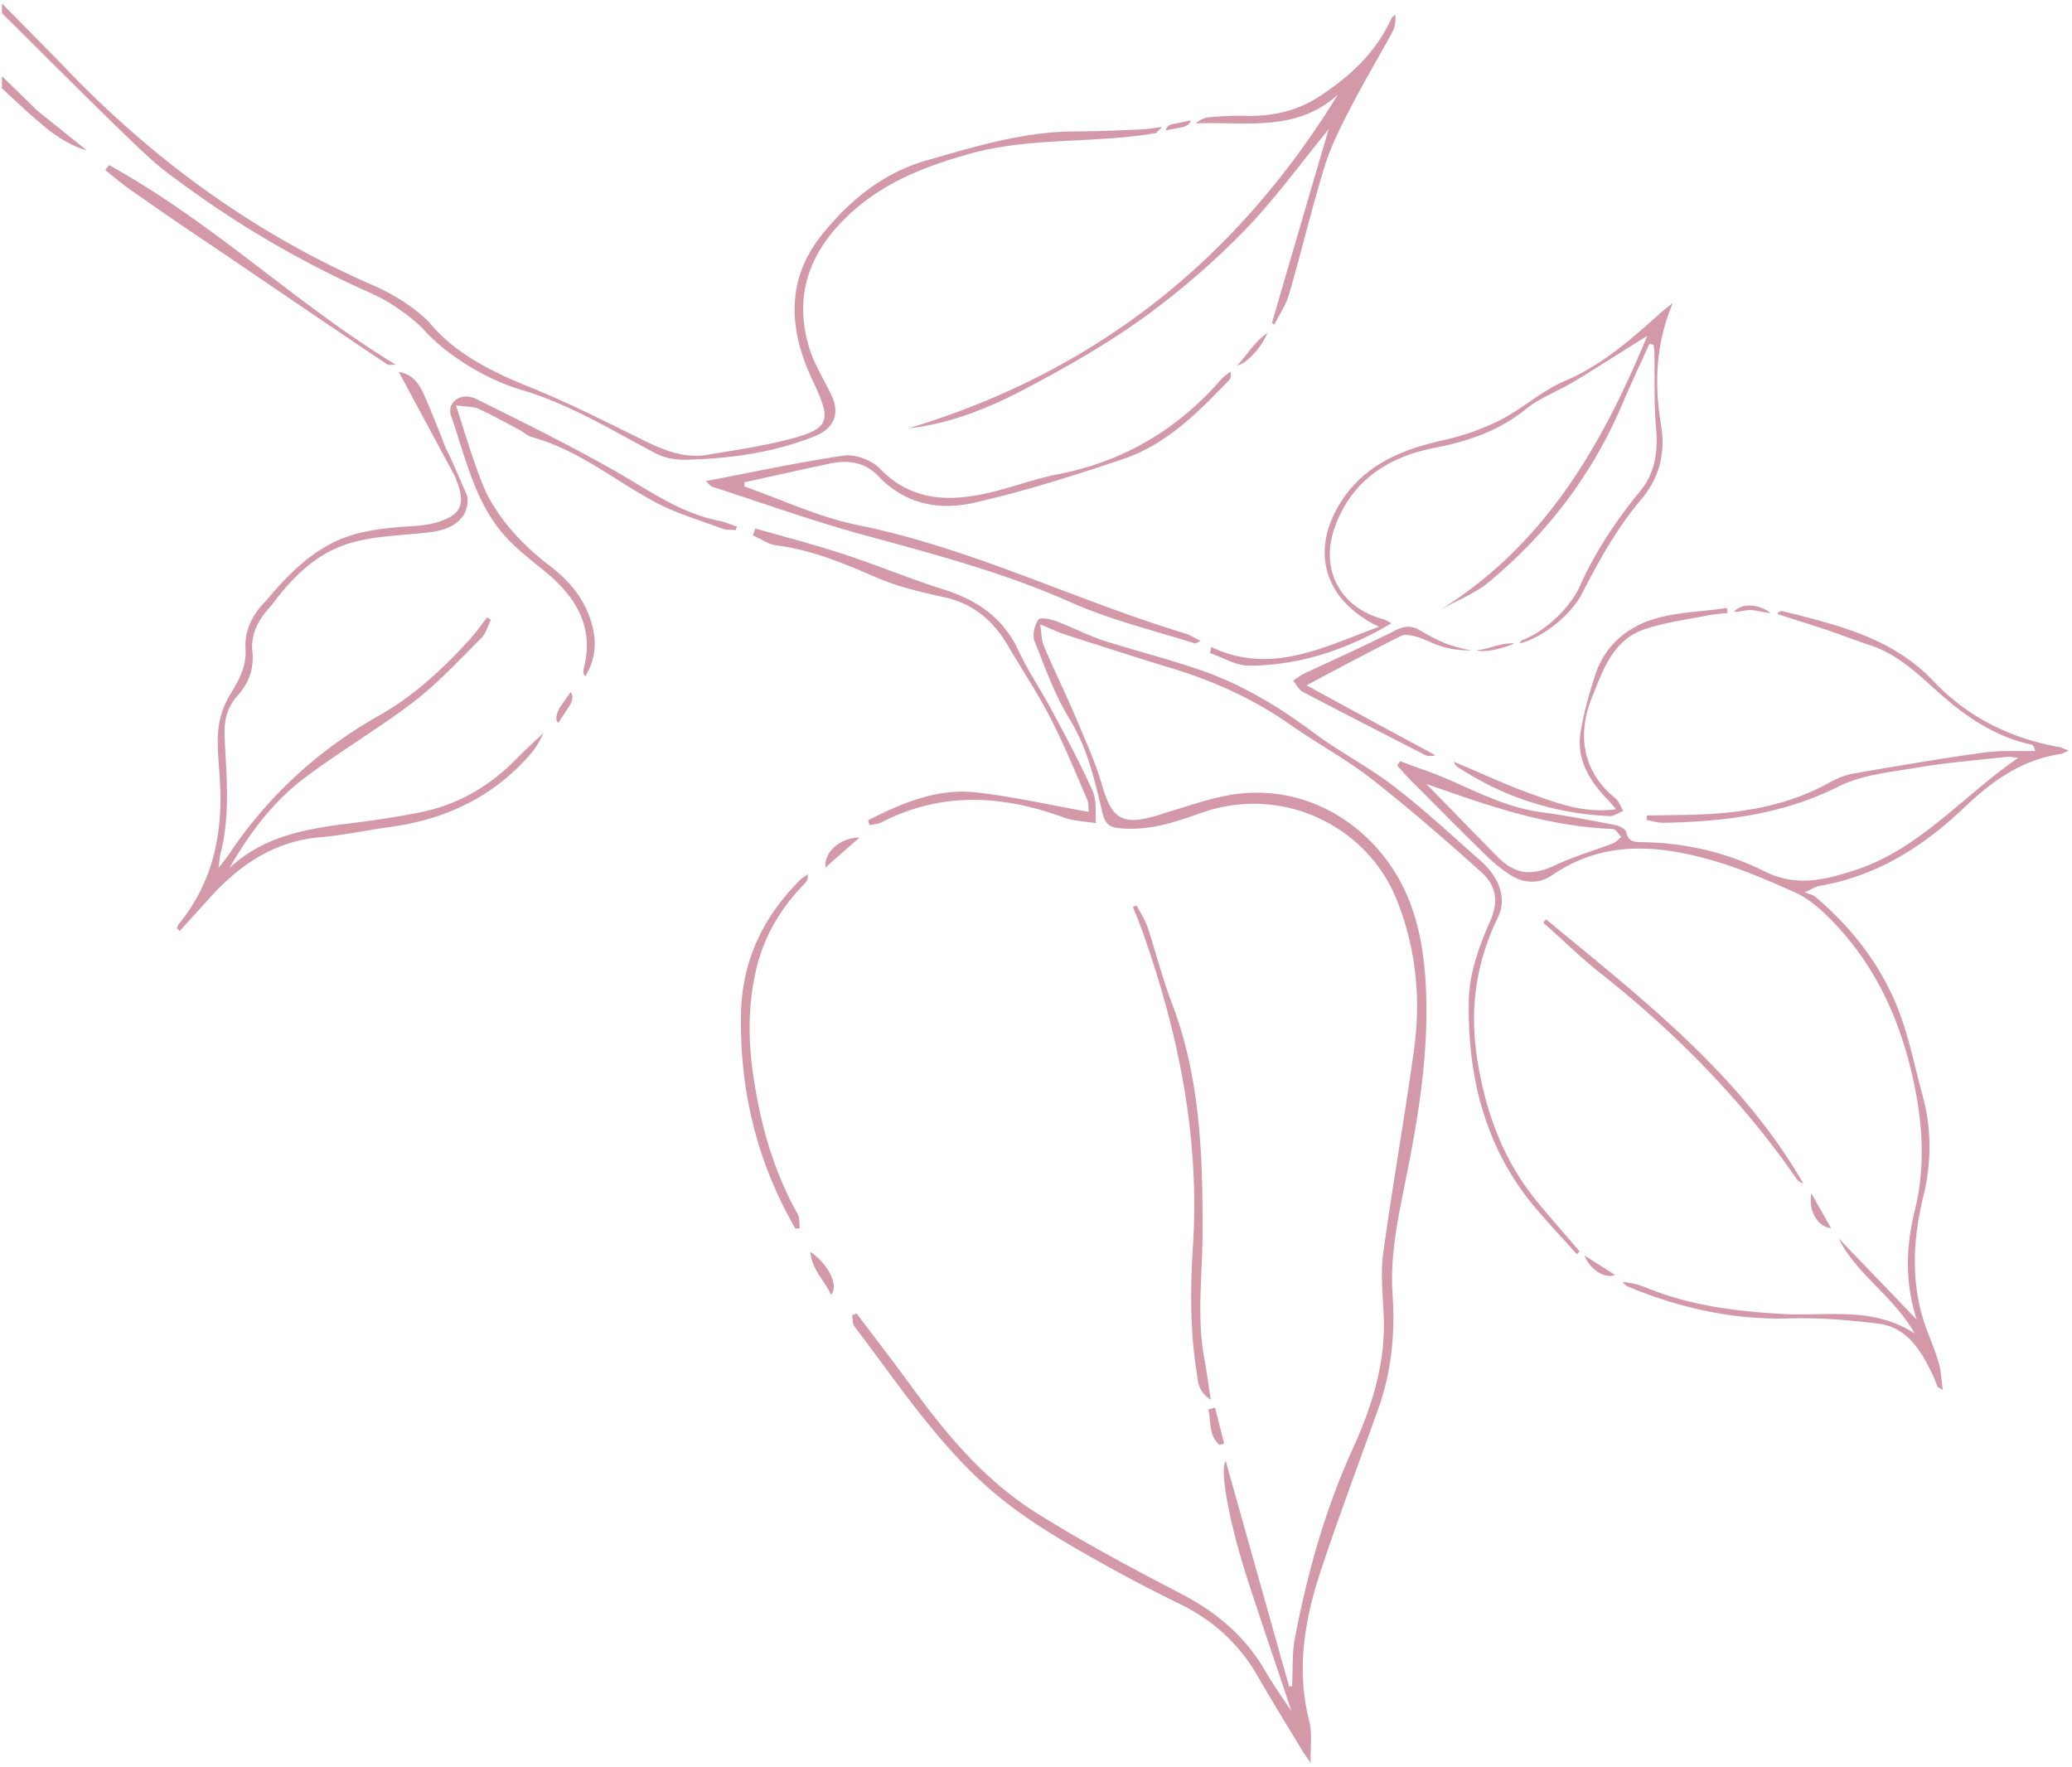 <svg width="475" height="405" fill="none" xmlns="http://www.w3.org/2000/svg"><path d="M.448 3.009V.802c8.27 8.374 14.757 14.954 15.078 15.354 20.251 20.989 43.099 37.533 70.018 49.26 4.703 2.051 9.289 4.914 12.88 8.475 5.693 7.02 14.088 11.213 22.397 14.597 8.369 3.37 16.441 7.37 24.561 11.392l1.013.502c4.982 2.449 9.894 4.832 15.675 3.89 1.133-.191 2.269-.376 3.406-.562 4.931-.807 9.881-1.616 14.732-2.824 10.196-2.596 10.563-4.224 6.096-13.634-5.461-11.546-6.336-23.198 2.394-33.79 6.366-7.77 13.982-13.95 23.903-16.741.866-.246 1.73-.493 2.594-.74 10.247-2.93 20.433-5.841 31.259-5.841 5.194-.052 10.317-.238 15.506-.492 1.253-.075 1.993-.194 2.903-.34.411-.065.858-.136 1.403-.212.038.201-.243.444-.524.687-.282.242-.563.485-.525.686-6.074 1.068-12.217 1.383-18.357 1.697-8.371.428-16.736.856-24.912 3.193-11.194 3.158-21.287 7.304-29.387 15.924-7.771 8.274-10.32 17.711-7.036 28.498.785 2.57 2.055 4.974 3.321 7.37v.002c.616 1.165 1.23 2.329 1.787 3.508 1.986 4.205.512 7.612-3.833 9.331-9.494 3.794-19.447 5.17-29.63 5.404-2.225.052-4.731-.363-6.711-1.397-2.263-1.18-4.507-2.402-6.751-3.624-7.709-4.197-15.421-8.396-23.944-10.918-8.763-2.564-18.007-8.491-22.999-14.314-3.447-3.226-7.562-6.1-11.924-8.024-17.177-7.633-32.775-16.99-47.61-28.388-3.796-2.912-15.772-14.826-28.823-27.81l-.002-.002-.004-.004C5.775 8.301 3.104 5.645.448 3.009Zm111.203 138.517c-.311.412-.618.829-.925 1.245-.92 1.248-1.84 2.496-2.876 3.633-6.185 6.822-12.922 13.116-21.048 17.689-13.786 7.806-25.218 18.256-34.09 31.414-.438.664-.95 1.33-1.725 2.336-.265.344-.56.728-.894 1.165.074-.569.13-1.039.177-1.44.098-.837.161-1.371.286-1.876 1.964-7.62 1.549-15.283 1.133-22.961-.07-1.282-.14-2.564-.197-3.846-.15-3.572.456-6.554 2.889-9.309 2.566-2.825 3.906-6.162 3.476-10.2-.435-4.241 1.58-7.593 4.345-10.558 10.716-14.532 19.153-15.256 30.637-16.242h.001c1.206-.104 2.447-.21 3.727-.336 3.635-.353 7.334-.843 9.623-3.999.849-1.234 1.271-3.403.836-4.742-2.747-6.404-4.306-9.859-4.756-10.569-1.405-3.611-2.83-7.24-4.334-10.757l-.032-.076-.11-.256c-1.237-2.908-2.532-5.95-6.371-6.581 1.972 3.661 3.898 7.245 5.797 10.777 2.395 4.456 4.747 8.83 7.091 13.176.176.475.362.975.559 1.501 1.801 4.952.709 7.338-4.382 8.94-1.808.581-3.76.828-5.646.939-13.81.925-21.472 2.181-34.01 17.312-2.902 2.901-4.84 6.656-4.54 10.899.23 4.162-1.575 7.165-3.58 10.501l-.023.04c-1.431 2.327-2.376 5.25-2.65 8.022-.253 2.757-.05 5.586.156 8.433v.005c.057.783.113 1.566.16 2.35.893 12.393-1.339 23.914-9.411 33.748-.124.174-.194.373-.26.566-.04.111-.077.22-.124.32.206.197.413.395.622.66 1.017-1.134 2.051-2.268 3.085-3.403l.007-.008.008-.008a558.26 558.26 0 0 0 3.085-3.402c7.035-7.989 15.133-13.775 26.11-14.702 3.332-.283 6.66-.842 9.986-1.402 2.117-.357 4.234-.713 6.353-.998 12.576-1.773 23.386-6.947 31.799-16.654 1.249-1.445 2.221-3.154 2.992-4.859-.498.471-.999.942-1.502 1.413-1.565 1.469-3.14 2.948-4.637 4.463-6.131 6.281-13.386 10.563-22.05 12.314-5.305 1.067-10.616 1.864-15.999 2.527-10.091 1.245-19.971 2.889-27.83 10.289 4.476-7.795 9.777-14.933 16.738-20.289 4.144-3.165 8.48-6.064 12.815-8.964 4.336-2.9 8.672-5.799 12.815-8.965 4.35-3.367 8.234-7.301 12.116-11.232l.012-.013.027-.027a450.262 450.262 0 0 1 3.231-3.25c.714-.7 1.142-1.733 1.564-2.75.203-.488.404-.973.635-1.416-.198-.151-.372-.257-.537-.358-.057-.035-.113-.069-.169-.105a2.594 2.594 0 0 1-.149-.098l-.007-.005a.729.729 0 0 0-.029-.021Zm169.34 193.383c4.851 17.295 9.7 34.523 14.549 51.751l.047-.013.041-.012h.002c.225-.064.403-.114.583-.058.059-1.141.076-2.295.094-3.449l.001-.035c.039-2.523.078-5.05.531-7.461 2.829-14.84 6.88-29.371 13.172-43.28 4.562-9.955 7.832-20.285 7.169-31.537-.038-.719-.081-1.44-.124-2.161-.229-3.876-.461-7.778.077-11.602 1.07-7.749 2.292-15.485 3.514-23.221v-.003c1.222-7.736 2.444-15.471 3.514-23.221 1.617-11.844.473-23.422-4.103-34.651-6.791-16.576-26.176-26.318-45.045-19.475-5.688 2.02-11.379 3.906-17.665 3.443-2.769-.139-3.931-.787-4.601-3.538-.125-.513-.248-1.027-.372-1.541l-.001-.005c-1.65-6.862-3.292-13.688-7.138-19.938-2.93-4.767-4.988-10.045-7.041-15.312-.354-.907-.707-1.814-1.065-2.718-.503-1.338.052-3.577.901-4.811.391-.616 2.831-.133 4.192.376 1.527.576 3.031 1.241 4.537 1.907l.013.005c1.98.876 3.963 1.753 6.007 2.433 3.158 1.011 6.338 1.933 9.517 2.854l.011.003c4.139 1.199 8.275 2.397 12.35 3.791 9.791 3.283 18.48 8.548 26.718 14.701 2.745 2.032 5.65 3.851 8.557 5.672 3.271 2.049 6.547 4.101 9.601 6.459 5.425 4.15 10.53 8.719 15.627 13.282l.001.001c1.42 1.271 2.838 2.541 4.264 3.802 4.407 3.879 6.004 8.767 4.006 12.861-4.959 10.235-6.543 20.594-4.863 32.025 1.833 12.237 5.798 23.278 13.508 32.883 2.142 2.609 4.371 5.187 6.592 7.756l.001.001.039.045a839.397 839.397 0 0 1 3.422 3.976c-.099.104-.215.208-.331.312a5.858 5.858 0 0 0-.33.311c-1.141-1.283-2.291-2.548-3.436-3.808l-.008-.009-.002-.002c-1.98-2.178-3.946-4.341-5.833-6.56-11.788-13.83-15.812-30.402-15.474-47.952.13-6.075 2.414-12.402 4.915-18.059 2.116-4.772 1.158-8.325-2.08-11.22-8.267-7.433-16.666-14.729-25.391-21.545-3.357-2.592-6.958-4.859-10.558-7.125-2.587-1.628-5.173-3.257-7.668-5.005-8.366-5.88-17.503-10.055-27.219-13.002-8.017-2.447-16.038-5.029-24.059-7.611-1.253-.371-2.45-.89-3.842-1.492a99.138 99.138 0 0 0-2.354-.996c.108.71.175 1.35.237 1.936.12 1.135.218 2.066.549 2.903 1.212 2.84 2.491 5.644 3.77 8.448 1.279 2.805 2.558 5.609 3.77 8.448.393.939.793 1.878 1.194 2.818 1.71 4.009 3.427 8.035 4.615 12.162 2.274 7.908 4.604 9.474 12.578 7.132a29.86 29.86 0 0 0 1.608-.509c.535-.181 1.071-.363 1.608-.51.991-.296 1.982-.604 2.975-.913 3.168-.984 6.355-1.975 9.627-2.615 16.254-3.208 30.809 4.824 38.722 17.393 4.904 7.848 6.662 16.849 7.143 26.013.729 14.084-1.313 27.962-4.033 41.721-.276 1.434-.565 2.867-.853 4.3-1.66 8.25-3.321 16.502-2.723 24.996.61 8.959-.268 17.683-3.311 26.186-1.327 3.713-2.672 7.421-4.016 11.128l-.001.001-.002.006-.001.002c-3.089 8.514-6.176 17.025-9.034 25.596-3.787 11.355-5.814 22.938-2.704 34.944.444 1.822.387 3.745.323 5.914v.001c-.033 1.104-.068 2.272-.039 3.524a43.244 43.244 0 0 0-1.187-1.749c-.36-.509-.652-.923-.909-1.374a1098.49 1098.49 0 0 0-2.784-4.595l-.005-.009c-2.452-4.036-4.901-8.065-7.244-12.167-4.287-7.458-10.35-12.919-18.06-16.654a355.31 355.31 0 0 1-16.73-8.724c-10.115-5.637-20.166-11.41-28.715-19.377-8.72-8.124-15.767-17.666-22.81-27.204l-.006-.008a661.446 661.446 0 0 0-6.133-8.218c-.338-.46-.388-1.088-.439-1.721a8.85 8.85 0 0 0-.092-.83l1.002-.428c1.065 1.406 2.134 2.812 3.205 4.22 2.917 3.835 5.842 7.681 8.695 11.563 8.153 11.282 16.968 22.01 28.747 29.565 10.886 6.901 22.36 12.979 33.764 18.924 8.125 4.198 14.731 9.781 19.299 17.705 1.208 2.099 2.552 4.09 4.091 6.37v.001l.002.002.003.005.006.009c.606.898 1.242 1.841 1.912 2.853-1.372-4.128-2.709-8.103-4.014-11.988l-.001-.002-.004-.011a2310.252 2310.252 0 0 1-5.618-16.856c-4.569-13.861-6.954-26.625-5.447-28.549Z" fill="#D399A9"/><path fill-rule="evenodd" clip-rule="evenodd" d="M412.734 142.457a622.394 622.394 0 0 1-5.185-1.664c-.004-.202.058-.406.124-.475.119-.027.237-.07.352-.112.211-.078.412-.152.588-.112l1.397.352c12.026 3.026 24.058 6.054 33.177 15.652 7.814 8.254 17.506 13.091 28.685 15.128.4.031.757.181 1.221.377.319.135.689.291 1.159.445-.352.161-.628.3-.856.416l-.002.001h-.001c-.377.191-.627.317-.877.365-8.944 1.285-15.781 6.165-22.251 12.319-9.374 8.986-20.215 15.78-33.321 17.971-.431.096-.86.304-1.607.667-.416.202-.93.451-1.599.756.447.176.812.306 1.116.414.575.204.93.33 1.2.545 8.326 7.027 14.929 15.444 18.938 25.472 1.812 4.514 2.996 9.277 4.179 14.038.499 2.007.998 4.015 1.544 6.003 2.134 7.71 2.11 15.469.198 23.272-2.526 10.448-2.961 20.848.985 31.08.145.376.293.752.44 1.128l.003.007c.795 2.03 1.594 4.068 2.153 6.16.35 1.145.481 2.391.633 3.839.07.668.144 1.38.247 2.145-.42-.257-.696-.413-.872-.513l-.004-.002c-.222-.126-.286-.163-.287-.2a23.421 23.421 0 0 1-.527-1.281c-.195-.499-.386-.99-.616-1.459-2.692-5.606-5.852-10.998-12.685-11.785-6.697-.791-13.458-1.377-20.132-1.156-13.013.366-25.221-2.389-37.073-7.311-.356-.143-.641-.439-.935-.744a9.762 9.762 0 0 0-.304-.307c2.163.152 4.065.716 5.904 1.483 9.806 3.958 20.023 5.207 30.563 5.842 2.661.169 5.355.118 8.058.068 7.589-.142 15.25-.285 22.473 4.424-2.323-4.139-5.516-7.431-8.665-10.678-3.337-3.44-6.624-6.828-8.771-11.118 3.916 4.048 7.802 8.096 11.8 12.261 2 2.084 4.028 4.197 6.103 6.354-2.761-8.573-2.479-16.81-.441-25.021 2.281-9.363 1.934-18.598.029-28.067-2.976-14.977-8.881-28.268-19.723-39.083-2.209-2.176-4.687-4.345-7.483-5.63-6.272-2.825-12.61-5.58-19.13-7.454-12.633-3.623-25.139-4.684-36.894 3.412-3.056 2.095-6.705 1.841-9.858-.313-2.055-1.369-3.982-3.011-5.708-4.726-4.211-4.121-8.386-8.32-12.551-12.508l-.023-.024c-1.357-1.364-2.713-2.728-4.068-4.087a80.143 80.143 0 0 1-2.114-2.26c-.375-.412-.752-.827-1.138-1.241.097-.171.211-.342.326-.514.114-.171.228-.342.325-.513.737.264 1.474.54 2.216.817l.001.001h.001c1.039.389 2.087.781 3.157 1.15 3.186 1.1 6.268 2.474 9.35 3.849 5.604 2.499 11.212 4.999 17.456 5.857 5.087.658 10.18 1.633 15.227 2.599l1.978.378c.882.183 2.315.892 2.467 1.63.453 2.081 1.671 2.256 3.426 2.283 9.92.109 19.551 2.316 28.288 6.703 7.371 3.676 13.942 1.906 20.707-.274 9.841-3.173 17.479-9.608 25.217-16.126 3.952-3.329 7.931-6.681 12.242-9.631a34.754 34.754 0 0 1-.938-.105c-.717-.087-1.327-.161-1.9-.1-2.013.232-4.026.439-6.037.645h-.002l-.006.001h-.007c-4.574.469-9.138.937-13.662 1.697-1.261.218-2.539.414-3.82.611-5.138.79-10.336 1.589-14.768 3.797-12.806 6.434-26.261 8.093-40.154 8.345-.91.021-1.86-.195-2.795-.409-.381-.087-.76-.173-1.133-.242.03-.17.043-.339.056-.508.013-.169.026-.338.056-.507 1.529-.035 3.051-.055 4.571-.075h.006c3.035-.04 6.059-.08 9.111-.24 9.907-.498 19.443-2.404 28.17-7.26 1.799-.986 3.738-1.772 5.687-2.087 9.946-1.713 19.892-3.426 29.913-4.804 2.59-.338 5.252-.326 7.912-.315 1.208.005 2.416.01 3.617-.017-.227-1.075-.572-1.404-.911-1.464-7.798-1.71-14.167-5.814-20.156-11.006-.881-.762-1.75-1.543-2.62-2.324h-.001c-4.23-3.797-8.474-7.606-14.112-9.435-1.928-.629-3.821-1.315-5.706-1.999h-.002l-.002-.001-.001-.001-.005-.001h-.001l-.001-.001-.002-.001h-.002l-.001-.001h-.001a203.987 203.987 0 0 0-5.09-1.794 622.394 622.394 0 0 0-5.185-1.664l-.03-.009Zm-42.981 47.58c-14.923-.534-28.73-5.344-42.811-10.35 2.729 2.771 5.441 5.559 8.154 8.347 2.712 2.788 5.424 5.577 8.153 8.347 4.212 4.221 7.996 4.472 13.403 1.919 2.777-1.312 5.708-2.333 8.631-3.351a171.683 171.683 0 0 0 4.478-1.606c.475-.185.861-.537 1.254-.894.216-.196.434-.394.669-.567a9.648 9.648 0 0 1-.54-.65c-.45-.573-.91-1.158-1.391-1.195Z" fill="#D399A9"/><path d="M304.599 29.612a20711.47 20711.47 0 0 0-13.012 44.424c.103.065.189.13.275.196.085.065.172.13.274.196.376-.772.799-1.529 1.221-2.283.809-1.448 1.613-2.886 2.066-4.405 1.292-4.388 2.474-8.816 3.656-13.247l.006-.02c1.452-5.438 2.905-10.883 4.565-16.27 1.444-4.689 3.703-9.126 5.964-13.496 1.877-3.63 3.884-7.187 5.893-10.745 1.24-2.197 2.482-4.396 3.693-6.613.582-1.093.821-2.448.65-3.995-.112.117-.233.22-.351.32-.227.192-.444.376-.571.645-3.468 7.637-9.215 12.964-16.126 17.576-5.449 3.633-11.223 4.846-17.502 4.653-2.7-.073-5.395.124-8.089.32-1.077.093-2.145.59-3.071 1.42 2.383-.097 4.793-.055 7.204-.013 8.91.156 17.826.312 25.366-6.605-23.28 37.98-55.814 63.76-98.564 76.55 10.229-1.113 19.583-5.106 28.446-9.898 8.998-4.795 17.921-9.925 26.149-15.917a182.124 182.124 0 0 0 22.821-19.82c4.855-5.084 9.242-10.646 13.494-16.036l.001-.002.001-.001c1.864-2.362 3.701-4.692 5.541-6.934ZM162.5 110.966c-.188-.199-.408-.432-.697-.683 3.12-.591 6.196-1.197 9.241-1.797l.001-.001h.003l.004-.001h.001l.003-.001c7.636-1.505 15.076-2.971 22.525-4.059 2.556-.328 6.231 1.071 8.097 2.985 7.187 7.391 15.627 7.669 24.688 5.639 2.487-.557 4.94-1.287 7.392-2.016 2.842-.846 5.682-1.691 8.567-2.264 15.046-2.91 27.429-10.144 37.487-21.642.537-.62 1.167-1.105 1.814-1.604l.153-.118c.094-.072.188-.145.282-.22.227 1.075.037 1.62-.292 1.964-7.117 7.383-14.368 14.769-24.344 18.102-11.181 3.765-22.434 7.33-33.91 9.955-7.986 1.871-15.911.501-22.065-5.969-3.181-3.368-7.173-3.883-11.469-2.907-.702.15-1.422.301-2.141.452l-.007.002c-.722.152-1.444.303-2.149.454-2.482.563-4.981 1.109-7.481 1.656l-.007.001c-2.5.547-4.999 1.093-7.481 1.656-.032.143-.045.303-.059.472-.013.154-.026.315-.054.475 2.653.934 5.283 1.957 7.911 2.98 5.928 2.306 11.846 4.609 17.998 5.87 15.888 3.199 30.913 8.881 45.939 14.563 9.718 3.675 19.436 7.35 29.389 10.354.701.216 1.373.592 2.169 1.037.362.202.749.418 1.175.64-.287.141-.509.258-.681.349l-.003.002c-.345.183-.494.261-.585.218-2.763-.883-5.559-1.708-8.359-2.535-6.776-1.999-13.576-4.006-19.991-6.865-14.48-6.453-29.562-10.566-44.74-14.706l-2.912-.795c-8.064-2.191-15.977-4.836-23.908-7.486l-.002-.001c-3.553-1.187-7.11-2.375-10.684-3.525-.294-.076-.514-.309-.818-.631Zm11.894 12.661c1.181.626 2.353 1.247 3.603 1.396 7.985 1.031 15.273 4.034 22.633 7.238 4.976 2.18 10.403 3.472 15.76 4.63 6.78 1.464 11.393 5.473 14.764 11.265 1.109 1.897 2.257 3.768 3.404 5.638 2.194 3.578 4.384 7.149 6.287 10.871 2.553 4.985 4.745 10.115 6.948 15.269.479 1.12.958 2.241 1.441 3.362.297.651.302 1.407.306 2.056v.005c.002.281.004.542.029.765-2.76-.486-5.487-1.013-8.196-1.536l-.003-.001-.004-.001-.004-.001h-.003l-.003-.001h-.004l-.009-.002-.003-.001c-5.924-1.144-11.759-2.271-17.646-2.922-8.929-1.009-16.945 2.481-24.682 6.37.038.202.093.386.148.57.055.184.11.369.148.57.313-.074.642-.127.971-.18.657-.105 1.314-.21 1.847-.492 13.736-7.063 27.654-6.236 41.738-1.095 1.601.571 3.324.783 5.064.997.773.095 1.549.19 2.32.318-.057-.748-.061-1.521-.065-2.294-.008-1.806-.017-3.615-.712-5.11-2.845-6.344-6.088-12.409-9.4-18.54-1.01-1.908-2.108-3.769-3.205-5.626-1.585-2.685-3.166-5.362-4.466-8.163-3.616-7.609-9.712-11.584-17.458-13.969-4.019-1.274-7.985-2.74-11.944-4.204l-.01-.003-.002-.001c-3.469-1.283-6.933-2.563-10.424-3.711-5.165-1.694-10.405-3.147-15.663-4.606-1.593-.442-3.187-.884-4.781-1.333a6.2 6.2 0 0 1-.571 1.564c.625.262 1.237.586 1.847.908Zm-38.907 18.769c1.313 4.288 1.274 8.472-1.328 12.647-.09-.136-.166-.246-.226-.335-.177-.256-.227-.329-.127-.331a2.555 2.555 0 0 1-.023-1.012c2.486-9.233-1.45-16.092-8.262-21.872-.786-.657-1.583-1.302-2.38-1.947-1.992-1.613-3.985-3.227-5.809-5.016-6.652-6.46-9.321-14.871-11.976-23.242-.623-1.962-1.245-3.922-1.917-5.855-1.153-3.212 2.231-5.651 5.711-3.977 10.714 5.286 21.497 10.638 31.888 16.538 1.611.915 3.203 1.871 4.795 2.828l.001.001.001.001c5.971 3.589 11.949 7.183 19.011 8.565.949.203 1.842.527 2.734.851.446.163.892.325 1.345.472a3.798 3.798 0 0 1-.126.407c-.047.136-.095.272-.125.408-.367-.04-.732-.045-1.091-.05-.636-.009-1.252-.018-1.817-.22a207.406 207.406 0 0 0-4.42-1.588c-3.811-1.336-7.608-2.668-11.103-4.532-3.05-1.633-5.984-3.472-8.917-5.311-6.133-3.846-12.261-7.688-19.426-9.622-.635-.196-1.222-.602-1.806-1.005a11.83 11.83 0 0 0-1.066-.683c-.813-.428-1.625-.864-2.439-1.301-2.265-1.217-4.54-2.44-6.847-3.479-.843-.375-1.793-.463-3.007-.575a38.788 38.788 0 0 1-2.207-.25 573.49 573.49 0 0 1 1.562 4.892l.003.008.02.063.001.004.006.02.002.005c1.036 3.28 1.983 6.275 3.05 9.205 1.011 2.878 2.089 5.754 3.632 8.283 3.437 5.723 8.066 10.407 13.421 14.467 4.259 3.275 7.658 7.312 9.262 12.538ZM259.72 207.95c.212.534.429 1.068.648 1.604.52 1.274 1.044 2.56 1.502 3.879 8.366 23.489 13.237 47.531 11.586 72.532-.589 9.594-.641 19.041.857 28.452.038.259.071.523.104.789.241 1.941.499 4.021 3.148 5.68-.187-1.204-.349-2.317-.503-3.369v-.002c-.3-2.058-.565-3.882-.92-5.704-1.309-6.836-1.013-13.675-.716-20.528.12-2.776.241-5.556.255-8.338.059-17.948-.487-35.814-7.02-52.936-1.354-3.533-2.444-7.178-3.536-10.83l-.001-.002c-.644-2.155-1.288-4.311-1.988-6.448-.404-1.254-1.065-2.437-1.715-3.601-.287-.514-.573-1.024-.832-1.535-.336.075-.603.216-.869.357Zm-76.453 72.475c.014.389.028.776.085 1.136-.223.005-.425.03-.606.053-.13.016-.25.031-.359.036l-.024.001-.021.001c-8.853-15.314-12.807-31.753-12.47-49.37.261-12.083 5.091-22.112 13.533-30.537.412-.378.907-.716 1.388-1.045l.003-.002.009-.006c.132-.091.263-.18.391-.27.025 1.079-.232 1.625-.694 2.107-5.603 5.729-9.5 12.296-11.274 20.23-1.709 7.798-1.735 15.49-.611 23.291 1.612 11.432 4.628 22.293 10.326 32.417.273.557.299 1.26.324 1.958Zm212.645-141.051c-1.898.293-3.827.491-5.757.688-7.432.76-14.869 1.52-20.562 7.811-1.644 1.859-3.008 4.184-3.764 6.496-1.515 4.555-2.825 9.173-3.527 13.844-.871 6.16 2.277 11.013 6.424 15.303.387.37.733.785 1.284 1.448l.448.536c-6.807.986-12.598-1.07-18.214-3.065l-.009-.003-.949-.337c-3.951-1.406-7.794-3.074-11.71-4.773-2.083-.904-4.189-1.818-6.341-2.705.084.138.155.271.221.394.157.292.286.531.478.669 10.62 7.042 22.311 10.822 35.009 11.407.702.027 1.396-.315 2.09-.658.373-.184.747-.369 1.122-.496-.217-.343-.403-.712-.587-1.076-.35-.695-.693-1.376-1.235-1.85-6.528-5.18-9.278-13.281-5.453-22.949.173-.429.343-.859.514-1.289 2.48-6.249 4.924-12.406 12.006-14.652 3.395-1.084 6.95-1.721 10.487-2.356 1.209-.217 2.415-.433 3.612-.667 1.115-.229 2.271-.344 3.436-.46.379-.038.759-.075 1.138-.117a5.798 5.798 0 0 0-.029-.151c-.065-.339-.124-.639-.132-.992Zm-37.54 76.289a274.95 274.95 0 0 0-4.587-4.141c.196-.275.394-.482.657-.758 1.935 1.602 3.876 3.198 5.817 4.795 19.933 16.389 39.871 32.783 53.126 55.718-.747-.185-1.228-.579-1.578-1.111-12.632-18.263-28.103-33.83-45.487-47.53-2.736-2.196-5.342-4.584-7.948-6.973ZM8.589 25.4c3.899 3.118 7.555 6.063 11.254 9.049-3.334-.86-7.382-3.386-10.517-6.178-2.414-1.963-5.458-4.867-8.878-8.014v-2.78c3.084 2.993 5.861 5.695 8.14 7.923Zm180.002 268.157c-1.28-1.913-2.584-3.862-2.821-6.587 4.182 2.872 6.59 7.809 4.748 9.876-.509-1.171-1.215-2.225-1.927-3.289ZM290.553 76.278c-2.19 1.632-3.463 3.263-4.714 4.865-.696.891-1.384 1.773-2.22 2.64 2.181-.41 5.639-4.176 6.934-7.505Zm51.591 72.008c1.645-.463 3.295-.927 5.041-.774-2.726 1.166-6.697 2.178-8.735 1.55 1.254-.089 2.473-.432 3.694-.776Zm-65.135 174.84c.197.81.279 1.657.36 2.505.195 2.033.391 4.071 2.188 5.6.168-.037.352-.092.536-.147l.02-.006.141-.041a8.46 8.46 0 0 1 .18-.051l.037-.01.033-.009.126-.03c-.336-1.375-.688-2.75-1.04-4.125v-.003c-.352-1.374-.704-2.748-1.039-4.123a51.17 51.17 0 0 0-1.542.44ZM129.787 162.969c-.619.942-1.239 1.884-1.792 2.74-1.024-.695-.096-2.906.612-3.92a367.595 367.595 0 0 1 2.195-3.094c.755.6.35 2.195-.179 3.001l-.836 1.273Zm143.116-135.36c-.844.192-1.765.38-2.686.567-.525.107-1.05.214-1.561.322-.625.132-1.401.726-1.338 1.362h.002c1.201-.218 2.403-.435 3.59-.667.798-.155 2.133-.783 1.993-1.584Z" fill="#D399A9"/><path d="M311.262 145.542h.001l.001-.001.003-.001c1.605-.624 3.222-1.253 4.856-1.858-12.46-5.951-15.748-17.144-8.998-28.165 5.516-9.047 14.392-12.538 24.174-14.708a54.713 54.713 0 0 0 12.757-4.586c2.242-1.152 4.345-2.59 6.445-4.026 2.638-1.804 5.27-3.605 8.167-4.829 8.669-3.687 15.466-9.746 22.261-15.872l2.579-2.071c-3.96 9.347-4.286 18.61-2.722 28.032 1.09 6.414-.396 12.082-4.459 16.938-5.639 6.636-9.777 14.109-13.708 21.779-2.357 4.515-8.492 9.788-14.086 11.306-.377.103.322-.682.322-.682 5.018-1.846 10.948-7.139 13.318-12.425 3.523-7.861 8.275-15.013 13.777-21.713 3.473-4.172 4.168-9.084 3.707-14.506-.358-3.84-.357-7.717-.356-11.584v-.002c0-1.93.001-3.858-.043-5.777-.013-.536-.094-1.138-.175-1.74a3.86 3.86 0 0 1-.474-.123c-.153-.047-.305-.094-.475-.123l-.891 1.938c-1.817 3.95-3.621 7.87-5.323 11.887-6.836 16.054-17.098 29.571-30.445 40.677-2.172 1.849-4.81 3.167-7.455 4.487l-.001.001c-1.297.648-2.596 1.297-3.843 2.009 24.367-15.115 37.366-38.42 47.446-62.799-2.12 1.307-4.312 2.69-6.558 4.106-3.383 2.134-6.885 4.343-10.438 6.48-1.359.82-2.778 1.534-4.189 2.244h-.001c-2.314 1.165-4.607 2.32-6.578 3.907-6.214 5.039-13.231 7.414-21.007 8.934-10.526 2.053-18.955 7.412-22.817 18.098-3.547 9.74 1.169 18.62 11.195 21.206.258.067.478.195.779.37.251.146.559.325.993.528-10.364 6.141-20.992 9.605-32.505 9.736-2.053.047-4.098-.831-6.153-1.714-.975-.419-1.954-.839-2.937-1.162.029-.236.074-.472.119-.707.045-.236.09-.472.118-.707 11.956 5.643 22.505 1.54 33.619-2.782Z" fill="#D399A9"/><path d="m299.528 157.106.055-.029c7.276-3.884 14.423-7.698 21.64-11.315.874-.463 2.308-.097 3.482.202l.183.046c.894.27 1.732.632 2.613 1.013 2.357 1.019 5.031 2.175 9.937 2.062-5.386-.823-8.65-2.693-11.533-4.345l-.392-.224-.196-.112c-1.955-1.086-3.413-.853-5.453.125-4.788 2.415-9.646 4.664-14.501 6.912l-.005.003c-2.012.932-4.024 1.863-6.029 2.806-.855.398-1.62.925-2.368 1.441l-.518.355c.262.296.493.633.722.969.428.625.852 1.243 1.465 1.576 7.321 3.843 14.725 7.643 22.112 11.435l.001.001.003.001c1.922.987 3.843 1.972 5.761 2.958.74.382 1.54.431 2.531.142a4536.79 4536.79 0 0 1-29.51-16.022Zm118.249 120.933c.624 1.102 1.277 2.254 1.98 3.501-2.967-.193-5.311-4.029-4.487-7.939.821 1.461 1.636 2.9 2.507 4.437v.001Zm-47.541 14.227a3272.51 3272.51 0 0 0-3.091-1.963c-1.357-.862-2.628-1.668-3.914-2.49 1.285 3.323 4.796 5.409 7.005 4.453Zm29.332-152.222c-.639.112-1.3.227-1.991.204 1.417-1.946 5.501-1.934 8.296.274-.735-.026-1.468-.175-2.21-.326-.767-.156-1.544-.314-2.342-.339-.572-.019-1.153.083-1.753.187Zm-210.297 58.794c1.216-1.07 2.339-2.061 3.414-3.009a1904.66 1904.66 0 0 1 4.329-3.81c-4.521-.001-8.222 3.489-7.743 6.819ZM24.132 38.99c.418.335.832.67 1.244 1.005 1.32 1.07 2.625 2.13 4.019 3.144a888.369 888.369 0 0 0 19.512 13.404c3.913 2.65 7.908 5.367 11.939 8.108l.023.016.113.076c9.185 6.245 18.548 12.61 27.514 18.596.552.375.898.342 1.449.29.21-.02.448-.043.74-.047-10.53-6.397-20.027-13.65-29.573-20.94l-.001-.001c-11.354-8.67-22.778-17.395-36.09-24.796l-.89 1.144Z" fill="#D399A9"/></svg>